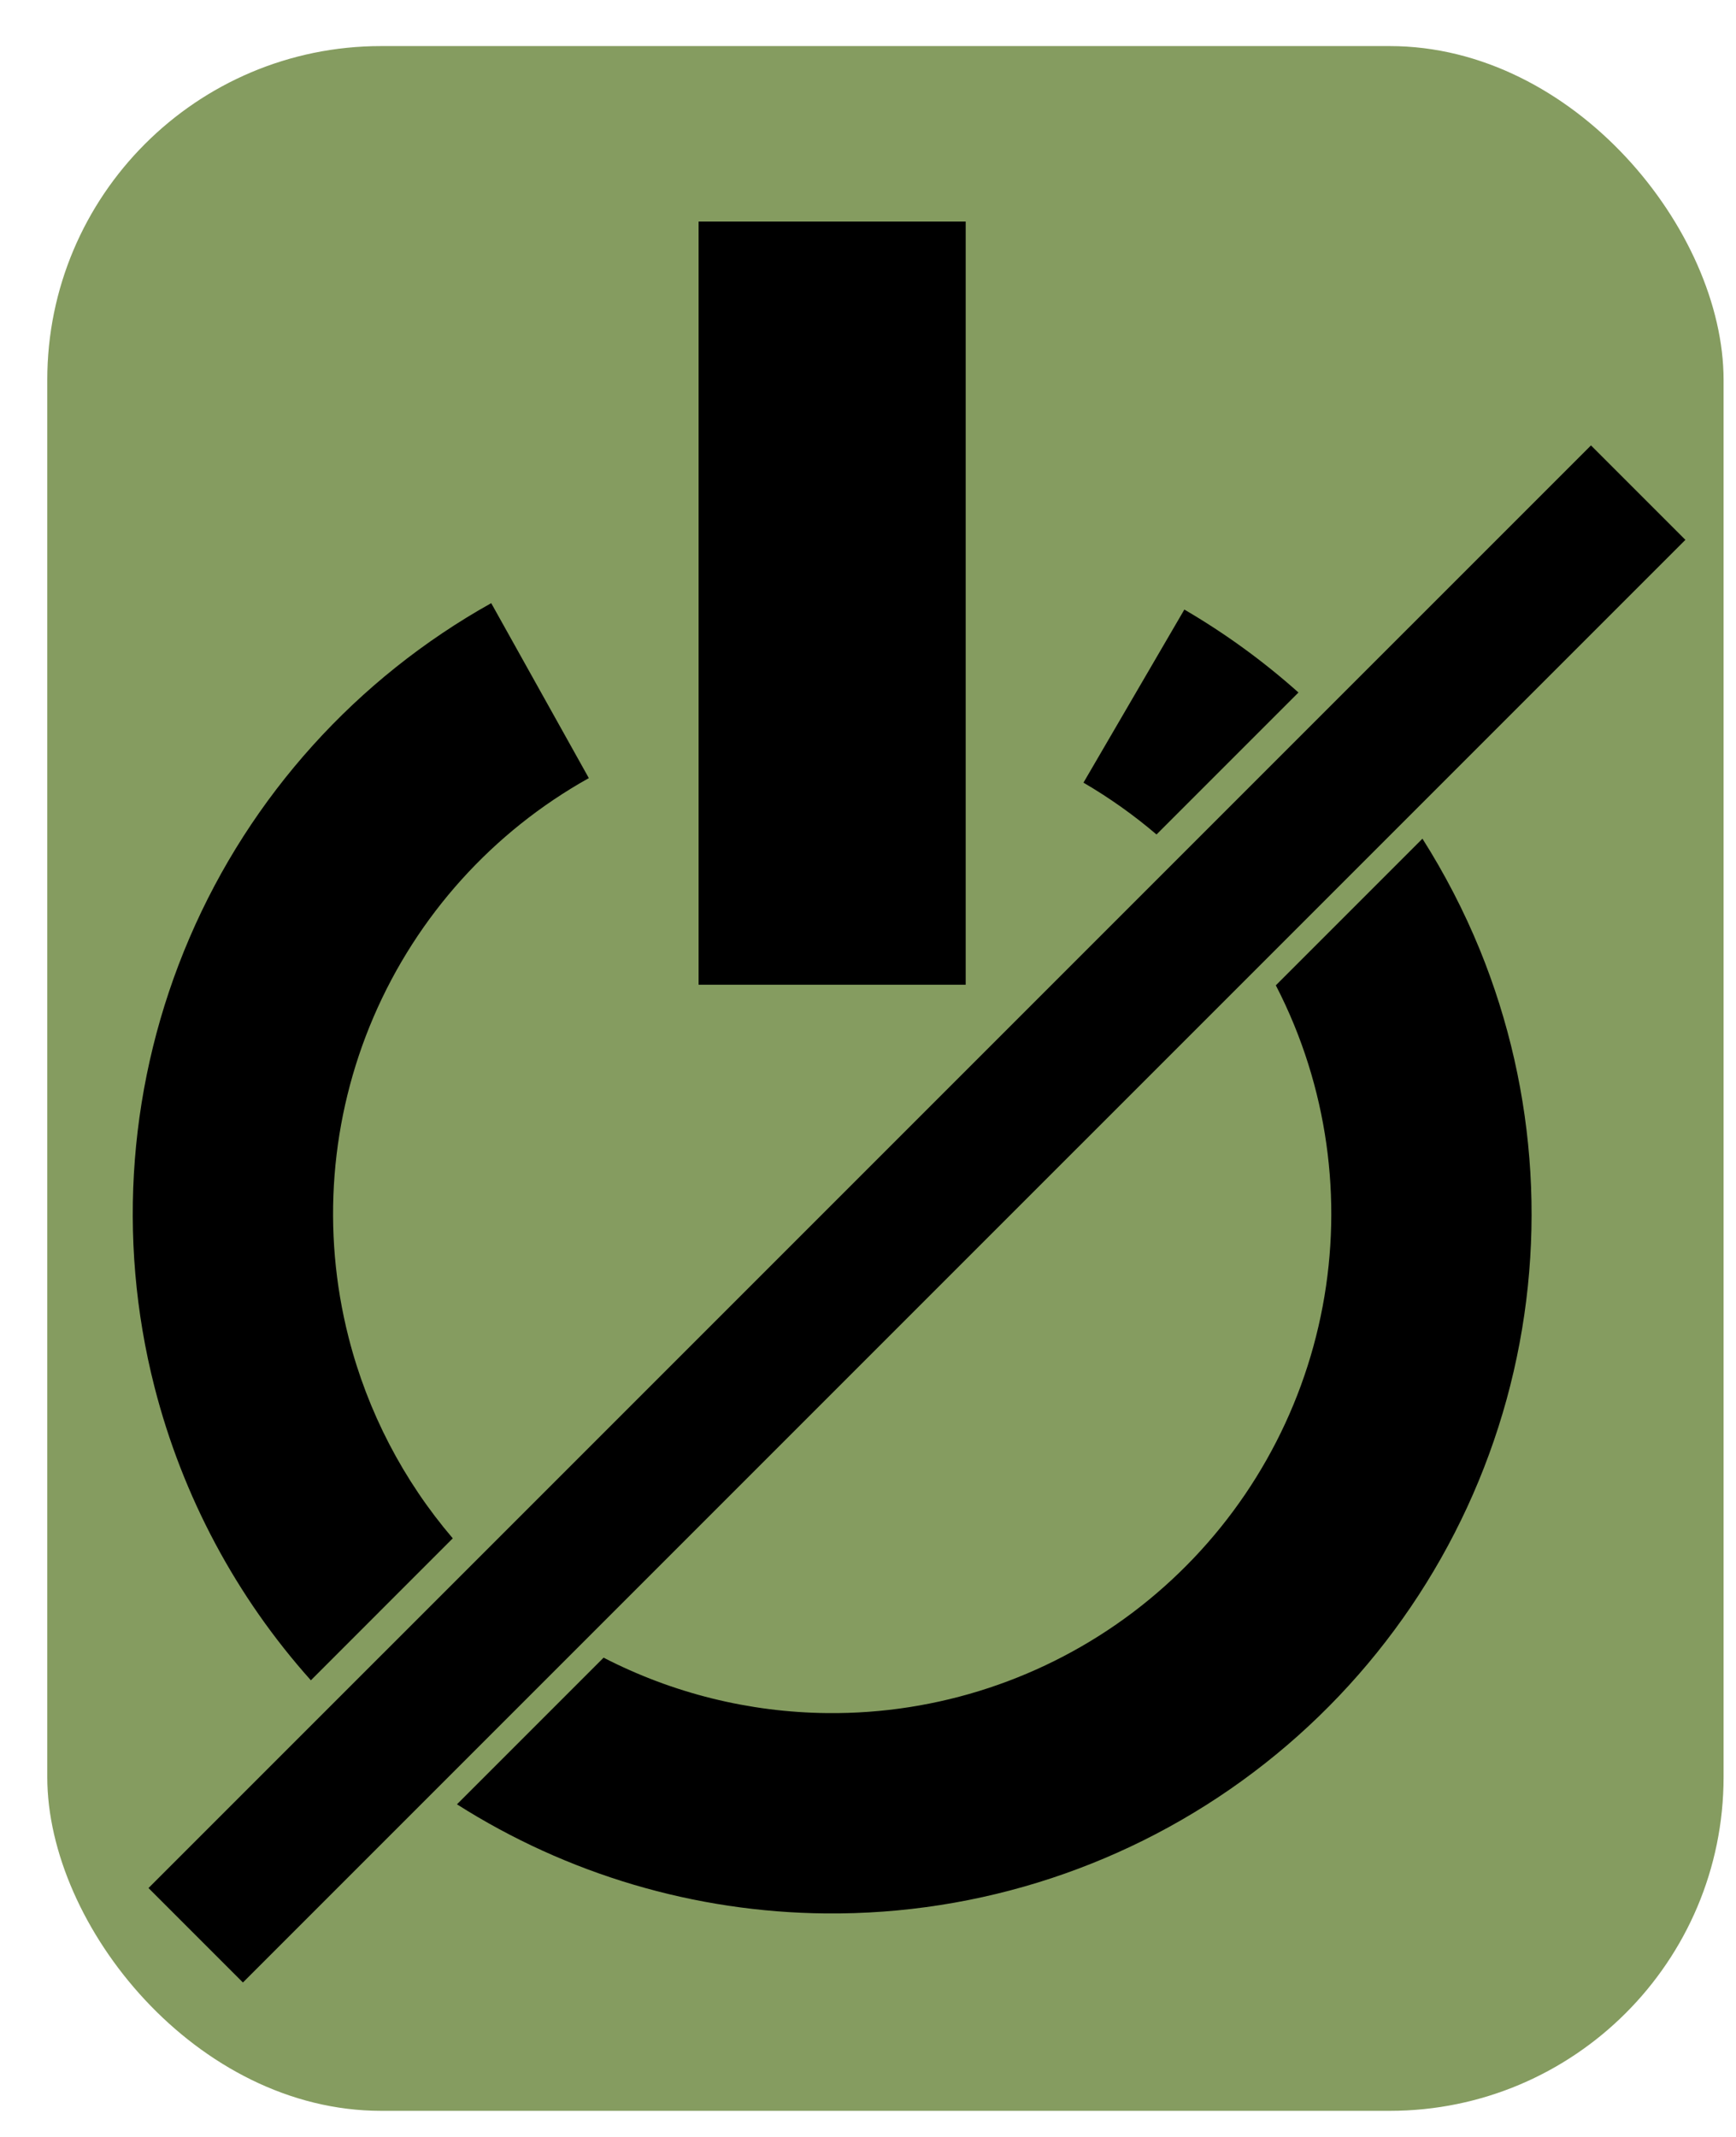 <svg width="26" height="32" viewBox="0 0 26 32" fill="none" xmlns="http://www.w3.org/2000/svg">
<rect x="0.708" y="0.69" width="25.106" height="30.919" rx="5" fill="#859C60"/>
<path d="M2.931 28.98L24.535 7.377" stroke="black" stroke-width="2"/>
<path d="M12.463 3.318V14.746" stroke="black" stroke-width="4"/>
<path fill-rule="evenodd" clip-rule="evenodd" d="M20.719 11.73C20.541 11.503 20.355 11.284 20.159 11.072L18.036 13.196C18.228 13.411 18.408 13.637 18.575 13.874L20.719 11.73ZM9.04 24.823C10.072 25.355 11.22 25.642 12.395 25.653C14.043 25.669 15.651 25.138 16.967 24.145C18.283 23.151 19.234 21.751 19.671 20.161C20.108 18.571 20.008 16.881 19.385 15.355C19.301 15.15 19.209 14.95 19.108 14.755L21.304 12.559C21.637 13.084 21.925 13.64 22.163 14.221C23.035 16.361 23.176 18.729 22.564 20.957C21.951 23.184 20.619 25.147 18.774 26.539C16.93 27.931 14.677 28.674 12.367 28.653C10.403 28.635 8.49 28.065 6.844 27.019L9.04 24.823ZM8.159 24.29C8.055 24.216 7.952 24.14 7.851 24.061C7.724 23.961 7.6 23.858 7.481 23.751L5.357 25.874C5.563 26.065 5.777 26.247 6 26.422C6.005 26.426 6.01 26.43 6.015 26.434L8.159 24.29ZM17.738 9.128C18.351 9.486 18.923 9.902 19.447 10.37L17.321 12.496C16.982 12.207 16.616 11.947 16.227 11.72L17.738 9.128ZM5.221 20.028C5.505 21.143 6.042 22.171 6.781 23.036L4.656 25.162C3.539 23.914 2.733 22.409 2.314 20.77C1.742 18.531 1.927 16.166 2.839 14.043C3.751 11.92 5.34 10.159 7.357 9.032L8.819 11.652C7.38 12.455 6.246 13.713 5.595 15.228C4.944 16.743 4.813 18.43 5.221 20.028Z" fill="black"/>
</svg>
